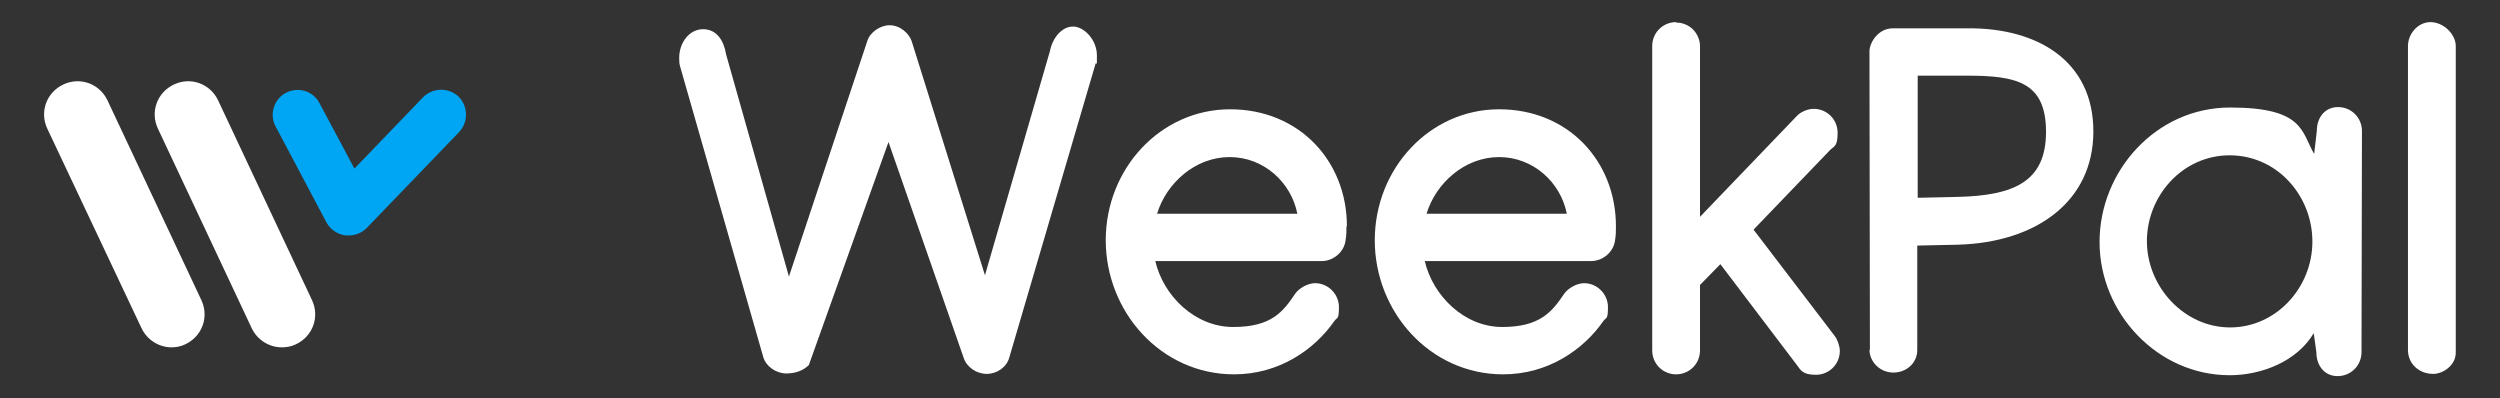 <?xml version="1.0" encoding="UTF-8"?>
<svg id="Calque_1" xmlns="http://www.w3.org/2000/svg" version="1.1" viewBox="0 0 565 90">
  <rect x="0" y="0" width="565" height="90" fill="#333333" stroke="none"/>
  <!-- Generator: Adobe Illustrator 29.4.0, SVG Export Plug-In . SVG Version: 2.1.0 Build 152)  -->
  <defs>
    <style>
      .st0 {
        fill: #00a6f4;
      }

      .st1 {
        fill: #fff;
      }
    </style>
  </defs>
  <g id="logo">
    <g>
      <path class="st1" d="M201,5.7c2.4,0,4.5,1.8,5.1,3.8l16.5,52.7,14.7-50.7c.6-3,2.7-5.5,5.2-5.5s5.4,3,5.4,6.5,0,1.2-.3,1.9l-19.5,66.4c-.6,2.2-2.8,3.7-5.1,3.7s-4.5-1.5-5.2-3.6l-17-48.8-18,50.4c-1.1,1.1-2.8,1.9-5.1,1.9s-4.6-1.6-5.2-3.7l-18.8-65.7c-.2-.6-.2-1.3-.2-1.9,0-3.5,2.3-6.5,5.4-6.5s4.7,2.6,5.2,5.7l14.2,50.2,17.7-53.2c.6-2,2.9-3.6,5.1-3.6Z"/>
      <path class="st1" d="M304.3,51.2c0,1,0,2-.2,3.1-.3,2.6-2.7,4.7-5.4,4.7h-37.6c1.8,7.8,8.9,14.9,17.6,14.9s11.3-3.5,14-7.5c.9-1.3,2.9-2.4,4.5-2.4,3,0,5.4,2.5,5.4,5.4s-.4,2.3-1,3.1c-4.5,6.5-12.5,12.1-22.7,12.1-16.5,0-29-14.1-29-30.3s12.4-29.6,28.1-29.6,26.4,11.8,26.4,26.4ZM277.9,35.5c-7.8,0-14.3,5.9-16.4,12.8h31.7c-1.4-7.1-7.6-12.8-15.3-12.8Z"/>
      <path class="st1" d="M365.2,51.2c0,1,0,2-.2,3.1-.3,2.6-2.7,4.7-5.4,4.7h-37.6c1.8,7.8,8.9,14.9,17.5,14.9s11.3-3.5,14-7.5c.9-1.3,2.9-2.4,4.5-2.4,3,0,5.4,2.5,5.4,5.4s-.4,2.3-1,3.1c-4.5,6.5-12.5,12.1-22.7,12.1-16.5,0-29-14.1-29-30.3s12.4-29.6,28.1-29.6,26.4,11.8,26.4,26.4ZM338.8,35.5c-7.8,0-14.3,5.9-16.4,12.8h31.7c-1.4-7.1-7.6-12.8-15.3-12.8Z"/>
      <path class="st1" d="M378.8,5.1c3,0,5.4,2.4,5.4,5.4v38.5l21.8-22.7c.9-1,2.5-1.7,3.9-1.7,3,0,5.4,2.4,5.4,5.4s-.7,3-1.6,3.8l-17.4,18.1,18.4,24.1c.6.8,1.1,2.3,1.1,3.3,0,3-2.4,5.4-5.4,5.4s-3.4-1-4.3-2.2l-17.3-22.8-4.6,4.7v14.8c0,3-2.4,5.4-5.4,5.4s-5.4-2.4-5.4-5.4V10.4c0-3,2.4-5.4,5.4-5.4Z"/>
      <path class="st1" d="M422.6,79.1h0c0,0-.1-67.5-.1-67.5,0-1.9,1.9-5.2,5.3-5.2h17c15.7-.1,28.3,7.4,28.3,23.3s-13,25.1-30.6,25.6l-9.2.2v23.6c0,0,0,0,0,0,0,2.9-2.4,5.1-5.4,5.1s-5.4-2.4-5.4-5.2ZM444.5,17.1h-11.1v27.6c0,0,9-.2,9-.2,12.7-.3,20-3.4,20-14.7s-6.7-12.7-17.9-12.7Z"/>
      <path class="st1" d="M523,34.8l.6-5.2c0-3,1.8-5.4,4.8-5.4s5.4,2.4,5.4,5.4h0c0,.1-.1,50-.1,50,0,3-2.4,5.4-5.4,5.4s-4.8-2.4-4.8-5.4l-.6-4.3c-3.8,6.4-11.8,9.5-19,9.5-16.3,0-29.4-14-29.4-30.1s12.8-30.4,29.5-30.4,16.1,5.5,19,10.5ZM503.9,35.1c-10.6,0-18.7,9.1-18.7,19.4s8.4,19.5,18.8,19.5,18.6-9,18.6-19.4-8-19.5-18.7-19.5Z"/>
      <path class="st1" d="M555,10.4v69.3c0,2.9-2.9,4.8-5.1,4.8-3.1,0-5.7-2.2-5.7-5.4V10.4c0-2.7,2.2-5.4,5.1-5.4s5.7,2.7,5.7,5.4Z"/>
    </g>
    <g>
      <path class="st1" d="M38.8,78.5c-2.8,0-5.5-1.6-6.8-4.3L10.7,29.1c-1.8-3.8-.2-8.2,3.6-10,3.8-1.8,8.2-.2,10,3.6l21.2,45.1c1.8,3.8.2,8.2-3.6,10-1,.5-2.1.7-3.2.7Z"/>
      <path class="st1" d="M63.7,78.5c-2.8,0-5.5-1.6-6.8-4.3l-21.2-45.1c-1.8-3.8-.2-8.2,3.6-10,3.8-1.8,8.2-.2,10,3.6l21.2,45.1c1.8,3.8.2,8.2-3.6,10-1,.5-2.1.7-3.2.7Z"/>
      <path class="st0" d="M78.8,53.2c-.3,0-.5,0-.8,0-1.8-.3-3.3-1.3-4.2-2.9l-11.5-21.7c-1.5-2.7-.4-6.2,2.3-7.6,2.8-1.5,6.2-.4,7.6,2.3l7.9,14.8,15.5-16.1c2.2-2.2,5.7-2.3,8-.2,2.2,2.2,2.3,5.7.2,8l-20.9,21.7c-1.1,1.1-2.5,1.7-4.1,1.7Z"/>
    </g>
  </g>
</svg>